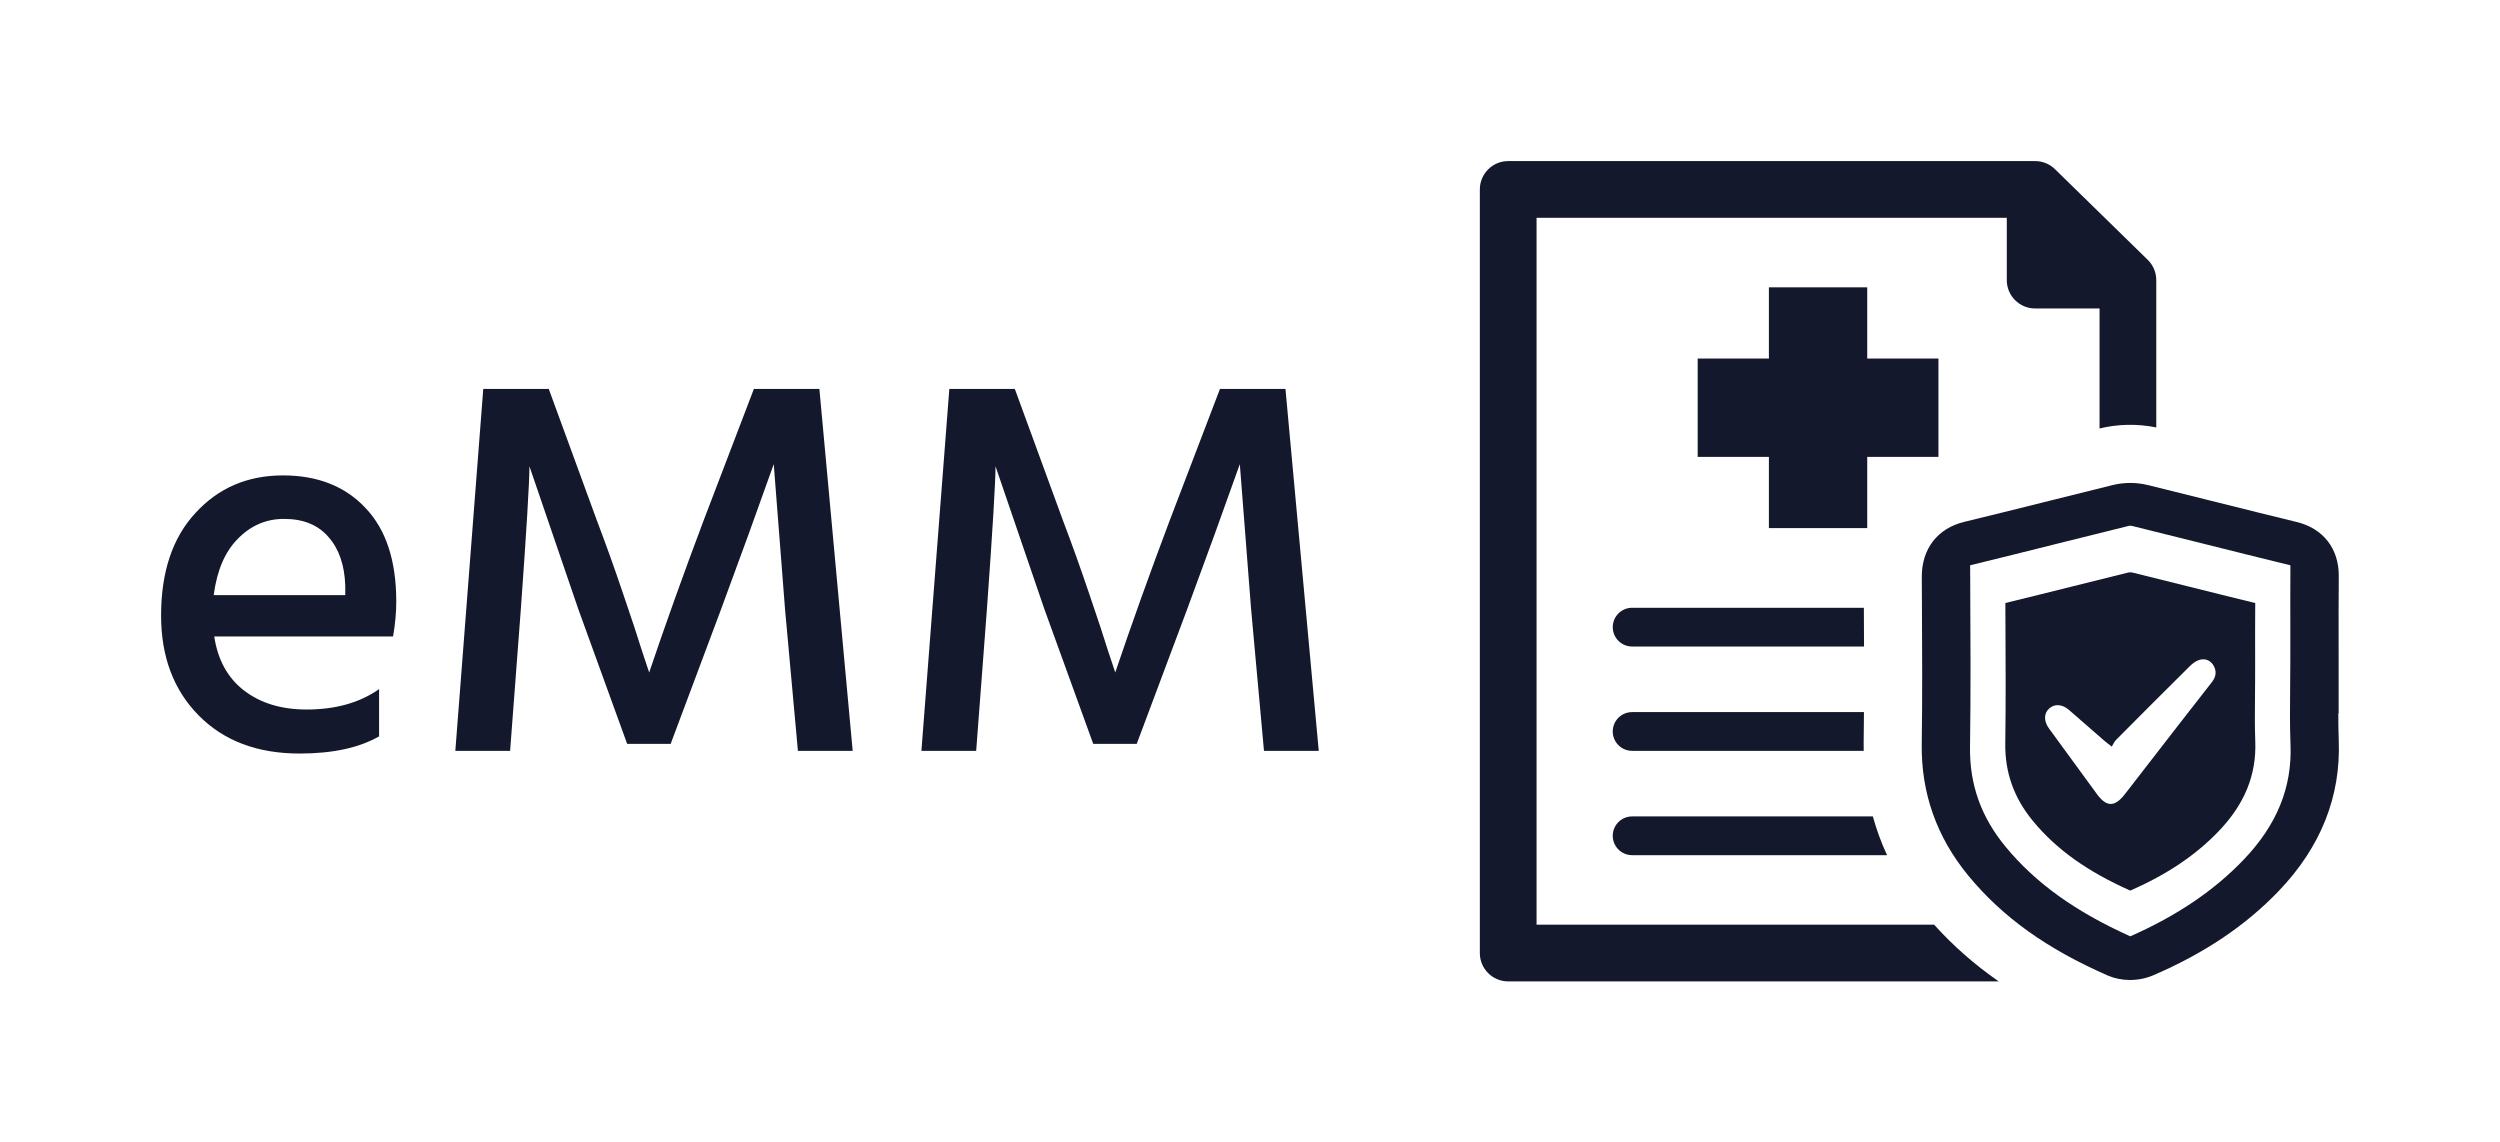 <svg version="1.1" xmlns="http://www.w3.org/2000/svg" 
viewBox="-265.216 -1431.936 4767.659 2178.816">
<desc>Created with Snap</desc><defs></defs><g><g transform="matrix(26.639,0,0,26.639,2523.629,-1194.984)">
<g><path d="M56.763,44.188c-0.04-1.05-0.03-2.103-0.02-3.123c0.005-0.458,0.009-0.917,0.009-1.374l0.001-1.187v-0.335   c-0.002-1.274-0.005-2.59,0.007-3.892c-1.621-0.394-3.256-0.804-4.84-1.2c-1.293-0.324-2.63-0.658-3.945-0.982   c-0.094-0.023-0.218-0.024-0.303-0.004c-1.291,0.317-2.604,0.646-3.875,0.964c-1.613,0.404-3.277,0.819-4.925,1.219l0.005,1.091   c0.015,2.933,0.032,5.967-0.011,8.955c-0.03,2.09,0.62,3.909,1.984,5.565c1.668,2.023,3.884,3.607,6.963,4.976   c2.621-1.143,4.699-2.541,6.349-4.27C56.004,48.664,56.854,46.569,56.763,44.188z M53.657,39.938   c-0.793,1.017-1.588,2.032-2.379,3.051c-1.287,1.659-2.568,3.322-3.857,4.979c-0.726,0.932-1.309,0.922-2-0.022   c-1.141-1.561-2.282-3.123-3.422-4.685c-0.385-0.528-0.381-1.074,0.005-1.431c0.385-0.357,0.937-0.322,1.427,0.102   c0.837,0.725,1.669,1.457,2.505,2.184c0.134,0.117,0.279,0.222,0.554,0.44c0.108-0.174,0.179-0.356,0.306-0.483   c1.76-1.772,3.524-3.54,5.299-5.296c0.191-0.189,0.44-0.37,0.693-0.438c0.419-0.112,0.789,0.052,1.007,0.447   C54.018,39.194,53.935,39.582,53.657,39.938z" fill="#13182c" style=""></path><path d="M62.739,44.122L62.739,44.122c-0.025-0.642-0.031-1.3-0.031-1.956h0.024L62.73,37.26c-0.003-1.606-0.006-3.266,0.011-4.886   c0.022-1.98-1.105-3.438-3.017-3.901c-1.862-0.451-3.76-0.926-5.595-1.385l-0.817-0.204c-1.388-0.348-2.824-0.707-4.237-1.054   c-0.812-0.2-1.7-0.201-2.498-0.005c-1.553,0.381-3.099,0.768-4.538,1.129c-1.782,0.446-3.999,1.001-6.111,1.511   c-1.911,0.461-3.047,1.934-3.038,3.941l0.009,1.746c0.018,3.359,0.036,6.833-0.013,10.234c-0.049,3.495,1.074,6.661,3.339,9.411   c2.443,2.964,5.613,5.234,9.976,7.144c0.482,0.21,1.033,0.321,1.593,0.321c0.575,0,1.151-0.117,1.665-0.337   c3.682-1.585,6.628-3.568,9.009-6.061C61.455,51.733,62.892,48.119,62.739,44.122z M55.947,52.632L55.947,52.632   c-2.118,2.22-4.781,4.023-8.132,5.504c-3.943-1.773-6.788-3.819-8.932-6.419c-1.748-2.121-2.579-4.451-2.541-7.124   c0.056-3.975,0.035-8.008,0.014-11.909l-0.006-1.111c2.078-0.505,4.171-1.029,6.202-1.538c1.694-0.424,3.445-0.863,5.17-1.286   c0.04-0.01,0.139-0.013,0.211,0.005c1.709,0.421,3.447,0.856,5.128,1.277c2.034,0.509,4.129,1.034,6.217,1.544   c-0.012,1.613-0.009,3.236-0.006,4.813c0,0.03,0,0.06,0,0.09l-0.001,1.968c0,0.607-0.006,1.215-0.012,1.822   c-0.013,1.355-0.027,2.756,0.026,4.157C59.403,47.472,58.311,50.156,55.947,52.632z" fill="#13182c" style=""></path><g><polygon points="34.081,16.773 28.983,16.773 28.983,11.675 21.943,11.675 21.943,16.773 16.845,16.773 16.845,23.813     21.943,23.813 21.943,28.911 28.983,28.911 28.983,23.813 34.081,23.813   " fill="#13182c" style=""></polygon><path d="M28.742,34.615h-16.59c-0.766,0-1.387,0.621-1.387,1.387c0,0.766,0.621,1.387,1.387,1.387h16.602    C28.751,36.458,28.747,35.533,28.742,34.615z" fill="#13182c" style=""></path><path d="M28.727,44.327c0.011-0.744,0.017-1.494,0.022-2.244H12.152c-0.766,0-1.387,0.621-1.387,1.387    c0,0.766,0.621,1.387,1.387,1.387h16.579C28.729,44.68,28.725,44.505,28.727,44.327z" fill="#13182c" style=""></path><path d="M29.385,49.552H12.152c-0.766,0-1.387,0.621-1.387,1.387c0,0.766,0.621,1.387,1.387,1.387h18.251    C29.985,51.427,29.647,50.501,29.385,49.552z" fill="#13182c" style=""></path></g><g><path d="M33.773,57.303H5.311v-9.446v-6.875V22.739v-7.05V6.697h33.663v4.462c0,1.121,0.909,2.03,2.03,2.03h4.611v8.589    c1.318-0.321,2.713-0.344,4.061-0.073V11.159c0-0.547-0.22-1.07-0.611-1.452l-6.642-6.492c-0.379-0.371-0.889-0.578-1.419-0.578    H3.28c-1.121,0-2.03,0.909-2.03,2.03v11.022v7.05v18.496v6.622v11.476c0,1.121,0.909,2.03,2.03,2.03h35.114    C36.654,60.152,35.128,58.809,33.773,57.303z" fill="#13182c" style=""></path></g></g><desc>Created with Snap</desc><defs></defs></g><g><g transform="matrix(1.024,0,0,-1.024,0,0)"><path d="M139 290L384 290L384 308Q382 365 353 398Q324 432 270 432Q220 432 184 395Q148 359 139 290ZM447 115L447 27Q391 -5 299 -5Q181 -5 111 66Q41 137 41 252Q41 374 105 443Q169 513 268 513Q365 513 422 452Q479 392 479 278Q479 247 473 213L140 213Q150 147 196 112Q242 77 312 77Q393 77 447 115ZM691 0L589 0L641 674L763 674L853 428Q877 365 901 294Q925 224 937 185L950 146Q996 282 1051 428L1145 674L1267 674L1329 0L1227 0L1203 264L1182 534Q1137 407 1084 264L990 13L909 13L818 264L727 530Q727 486 711 264L691 0ZM1559 0L1457 0L1509 674L1631 674L1721 428Q1745 365 1769 294Q1793 224 1805 185L1818 146Q1864 282 1919 428L2013 674L2135 674L2197 0L2095 0L2071 264L2050 534Q2005 407 1952 264L1858 13L1777 13L1686 264L1595 530Q1595 486 1579 264L1559 0Z" fill="#13182c" style=""></path></g></g></g></svg>